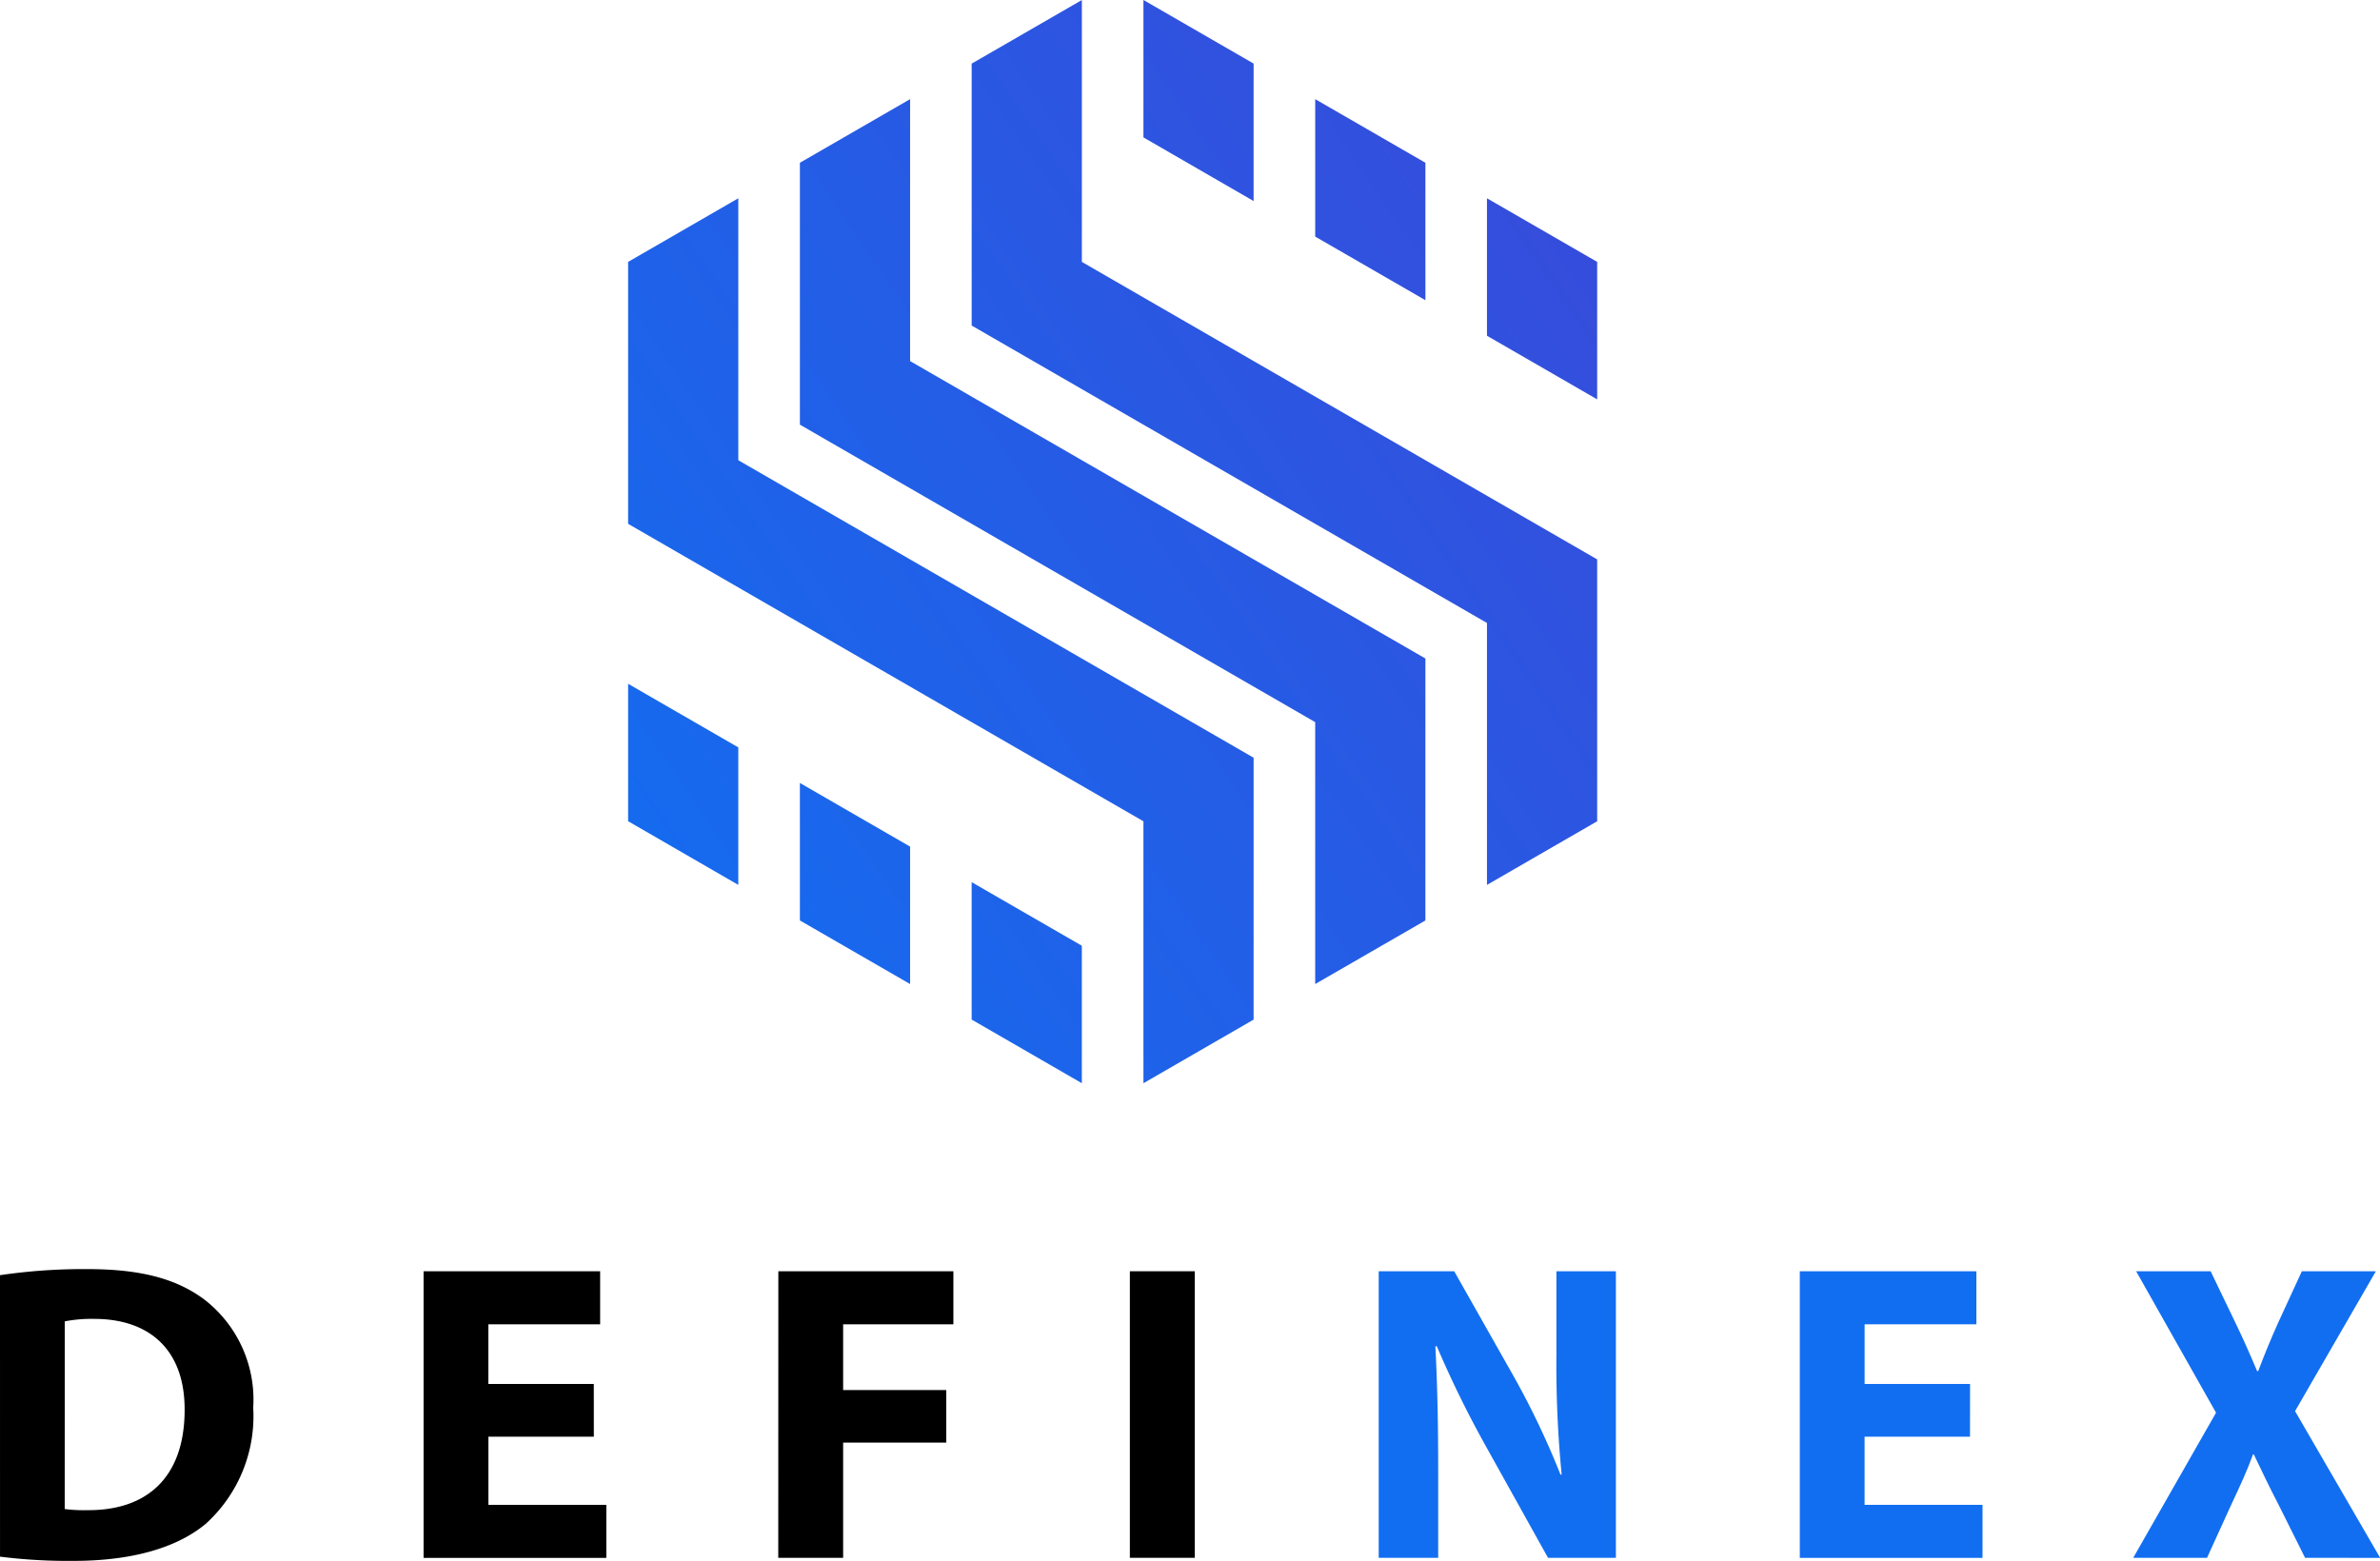 <svg viewBox="0 0 117.394 77" height="77" width="117.394" xmlns:xlink="http://www.w3.org/1999/xlink" xmlns="http://www.w3.org/2000/svg">
  <defs>
    <linearGradient gradientUnits="objectBoundingBox" y2="0.17" x2="1.019" y1="0.884" x1="-0.103" id="linear-gradient">
      <stop stop-color="#007efb" offset="0"></stop>
      <stop stop-color="#3c47d8" offset="1"></stop>
    </linearGradient>
  </defs>
  <g transform="translate(-183.729 -336.728)" data-name="Group 76" id="Group_76">
    <g transform="translate(183.729 399.334)" data-name="Group 74" id="Group_74">
      <path fill="#000" transform="translate(-183.729 -449.042)" d="M183.729,449.346a28.181,28.181,0,0,1,4.311-.3c2.682,0,4.434.495,5.789,1.517a6.24,6.24,0,0,1,2.39,5.319,7.165,7.165,0,0,1-2.338,5.727c-1.487,1.239-3.764,1.831-6.52,1.831a26.844,26.844,0,0,1-3.631-.208Zm3.192,11.537a7.232,7.232,0,0,0,1.115.055c2.9.025,4.8-1.574,4.8-4.954.007-2.937-1.713-4.482-4.461-4.482a6.989,6.989,0,0,0-1.452.122Z" data-name="Path 67" id="Path_67"></path>
      <path fill="#000" transform="translate(-200.317 -449.129)" d="M229.608,457.4h-5.2v3.362h5.816v2.619H221.21V449.239h8.709v2.619h-5.513V454.8h5.2Z" data-name="Path 68" id="Path_68"></path>
      <path fill="#000" transform="translate(-214.208 -449.129)" d="M252.6,449.239h8.634v2.619h-5.438V455.1h5.086v2.593h-5.086v5.685h-3.2Z" data-name="Path 69" id="Path_69"></path>
      <path fill="#000" transform="translate(-227.981 -449.129)" d="M286.912,449.239v14.137h-3.2V449.239Z" data-name="Path 70" id="Path_70"></path>
      <path fill="#116ef1" transform="translate(-237.724 -449.129)" d="M305.729,463.376V449.239h3.724l2.935,5.186a40.3,40.3,0,0,1,2.309,4.849l.055-.007a55.936,55.936,0,0,1-.258-5.906v-4.122h2.934v14.137h-3.348l-3.031-5.444a51.766,51.766,0,0,1-2.455-4.995l-.07.007c.1,1.873.139,3.874.139,6.183v4.249Z" data-name="Path 71" id="Path_71"></path>
      <path fill="#116ef1" transform="translate(-254.212 -449.129)" d="M351.383,457.4h-5.2v3.362H352v2.619h-9.012V449.239h8.709v2.619h-5.512V454.8h5.2Z" data-name="Path 72" id="Path_72"></path>
      <path fill="#116ef1" transform="translate(-267.269 -449.129)" d="M380.967,463.376l-1.276-2.557c-.512-.991-.863-1.728-1.252-2.545H378.4c-.295.819-.643,1.56-1.1,2.537l-1.169,2.566h-3.641l4.085-7.159-3.94-6.978h3.675l1.238,2.573c.414.86.719,1.559,1.053,2.351h.055c.341-.9.6-1.526.964-2.343l1.188-2.581h3.651l-3.986,6.9,4.2,7.24Z" data-name="Path 73" id="Path_73"></path>
    </g>
    <g transform="translate(214.711 336.728)" data-name="Group 75" id="Group_75">
      <path fill="url(#linear-gradient)" fill-rule="evenodd" transform="translate(-239.31 -336.728)" d="M278.637,369.215l-25.418-14.673V341.619l-5.436,3.139v12.92L273.2,372.354v12.921l5.436-3.137Zm-8.474-22.568v-6.782l-5.435-3.138v6.78Zm3.038-5.028V348.4l5.436,3.138v-6.78Zm-28.456,4.891-5.435,3.138v12.923l25.418,14.675v12.922l5.435-3.139v-12.92l-25.418-14.676Zm3.038,28.845v6.783l5.436,3.137v-6.78Zm8.472,4.893v6.78l5.435,3.139v-6.782Zm30.854-23.818v-6.782l-5.436-3.138v6.782Zm-5.436,11.032v12.922l5.436-3.139V364.325l-25.418-14.676v-12.92l-5.435,3.138v12.922Zm-36.928,12.922V373.6l-5.435-3.138v6.78Z" id="SVGID"></path>
    </g>
  </g>
</svg>
